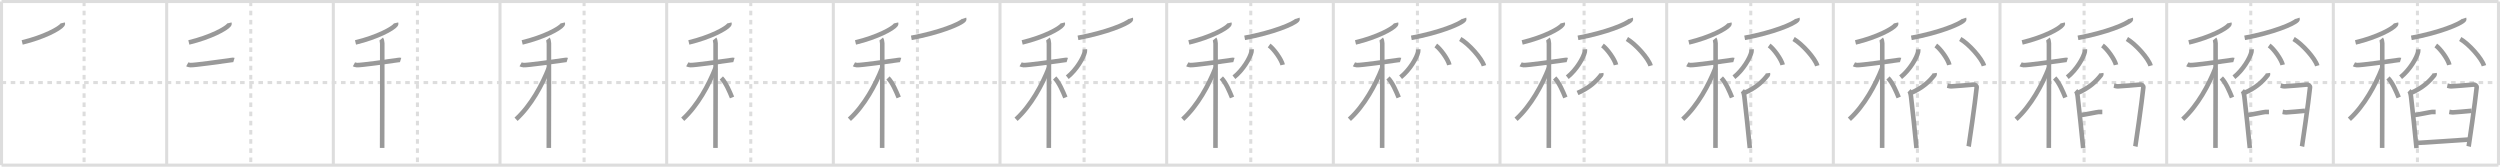 <svg width="1635px" height="109px" viewBox="0 0 1635 109" xmlns="http://www.w3.org/2000/svg" xmlns:xlink="http://www.w3.org/1999/xlink" xml:space="preserve" version="1.1" baseProfile="full">
<line x1="1" y1="1" x2="1634" y2="1" style="stroke:#ddd;stroke-width:2"></line>
<line x1="1" y1="1" x2="1" y2="108" style="stroke:#ddd;stroke-width:2"></line>
<line x1="1" y1="108" x2="1634" y2="108" style="stroke:#ddd;stroke-width:2"></line>
<line x1="1634" y1="1" x2="1634" y2="108" style="stroke:#ddd;stroke-width:2"></line>
<line x1="109" y1="1" x2="109" y2="108" style="stroke:#ddd;stroke-width:2"></line>
<line x1="218" y1="1" x2="218" y2="108" style="stroke:#ddd;stroke-width:2"></line>
<line x1="327" y1="1" x2="327" y2="108" style="stroke:#ddd;stroke-width:2"></line>
<line x1="436" y1="1" x2="436" y2="108" style="stroke:#ddd;stroke-width:2"></line>
<line x1="545" y1="1" x2="545" y2="108" style="stroke:#ddd;stroke-width:2"></line>
<line x1="654" y1="1" x2="654" y2="108" style="stroke:#ddd;stroke-width:2"></line>
<line x1="763" y1="1" x2="763" y2="108" style="stroke:#ddd;stroke-width:2"></line>
<line x1="872" y1="1" x2="872" y2="108" style="stroke:#ddd;stroke-width:2"></line>
<line x1="981" y1="1" x2="981" y2="108" style="stroke:#ddd;stroke-width:2"></line>
<line x1="1090" y1="1" x2="1090" y2="108" style="stroke:#ddd;stroke-width:2"></line>
<line x1="1199" y1="1" x2="1199" y2="108" style="stroke:#ddd;stroke-width:2"></line>
<line x1="1308" y1="1" x2="1308" y2="108" style="stroke:#ddd;stroke-width:2"></line>
<line x1="1417" y1="1" x2="1417" y2="108" style="stroke:#ddd;stroke-width:2"></line>
<line x1="1526" y1="1" x2="1526" y2="108" style="stroke:#ddd;stroke-width:2"></line>
<line x1="1" y1="54" x2="1634" y2="54" style="stroke:#ddd;stroke-width:2;stroke-dasharray:3 3"></line>
<line x1="55" y1="1" x2="55" y2="108" style="stroke:#ddd;stroke-width:2;stroke-dasharray:3 3"></line>
<line x1="164" y1="1" x2="164" y2="108" style="stroke:#ddd;stroke-width:2;stroke-dasharray:3 3"></line>
<line x1="273" y1="1" x2="273" y2="108" style="stroke:#ddd;stroke-width:2;stroke-dasharray:3 3"></line>
<line x1="382" y1="1" x2="382" y2="108" style="stroke:#ddd;stroke-width:2;stroke-dasharray:3 3"></line>
<line x1="491" y1="1" x2="491" y2="108" style="stroke:#ddd;stroke-width:2;stroke-dasharray:3 3"></line>
<line x1="600" y1="1" x2="600" y2="108" style="stroke:#ddd;stroke-width:2;stroke-dasharray:3 3"></line>
<line x1="709" y1="1" x2="709" y2="108" style="stroke:#ddd;stroke-width:2;stroke-dasharray:3 3"></line>
<line x1="818" y1="1" x2="818" y2="108" style="stroke:#ddd;stroke-width:2;stroke-dasharray:3 3"></line>
<line x1="927" y1="1" x2="927" y2="108" style="stroke:#ddd;stroke-width:2;stroke-dasharray:3 3"></line>
<line x1="1036" y1="1" x2="1036" y2="108" style="stroke:#ddd;stroke-width:2;stroke-dasharray:3 3"></line>
<line x1="1145" y1="1" x2="1145" y2="108" style="stroke:#ddd;stroke-width:2;stroke-dasharray:3 3"></line>
<line x1="1254" y1="1" x2="1254" y2="108" style="stroke:#ddd;stroke-width:2;stroke-dasharray:3 3"></line>
<line x1="1363" y1="1" x2="1363" y2="108" style="stroke:#ddd;stroke-width:2;stroke-dasharray:3 3"></line>
<line x1="1472" y1="1" x2="1472" y2="108" style="stroke:#ddd;stroke-width:2;stroke-dasharray:3 3"></line>
<line x1="1581" y1="1" x2="1581" y2="108" style="stroke:#ddd;stroke-width:2;stroke-dasharray:3 3"></line>
<path d="M40.99,15c0.07,0.3,0.16,0.77-0.15,1.21c-1.8,2.54-12.16,8.13-26.34,11.54" style="fill:none;stroke:#999;stroke-width:3"></path>

<path d="M149.99,15c0.07,0.3,0.16,0.77-0.15,1.21c-1.8,2.54-12.16,8.13-26.34,11.54" style="fill:none;stroke:#999;stroke-width:3"></path>
<path d="M122.48,42.07c0.31,0.17,1.15,0.44,1.99,0.5c2.31,0.17,21.19-2.47,26.95-3.3c0.84-0.12,1.05-0.16,1.57,0" style="fill:none;stroke:#999;stroke-width:3"></path>

<path d="M258.99,15c0.07,0.3,0.16,0.77-0.15,1.21c-1.8,2.54-12.16,8.13-26.34,11.54" style="fill:none;stroke:#999;stroke-width:3"></path>
<path d="M231.48,42.07c0.31,0.17,1.15,0.44,1.99,0.5c2.31,0.17,21.19-2.47,26.95-3.3c0.84-0.12,1.05-0.16,1.57,0" style="fill:none;stroke:#999;stroke-width:3"></path>
<path d="M249.33,25.5c0.37,0.44,0.58,1.99,0.66,2.88c0.07,0.89,0,62.83-0.07,68.37" style="fill:none;stroke:#999;stroke-width:3"></path>

<path d="M367.99,15c0.07,0.3,0.16,0.77-0.15,1.21c-1.8,2.54-12.16,8.13-26.34,11.54" style="fill:none;stroke:#999;stroke-width:3"></path>
<path d="M340.48,42.07c0.31,0.17,1.15,0.44,1.99,0.5c2.31,0.17,21.19-2.47,26.95-3.3c0.84-0.12,1.05-0.16,1.57,0" style="fill:none;stroke:#999;stroke-width:3"></path>
<path d="M358.33,25.5c0.37,0.44,0.58,1.99,0.66,2.88c0.07,0.89,0,62.83-0.07,68.37" style="fill:none;stroke:#999;stroke-width:3"></path>
<path d="M358.93,44.47C354.59,55.46,347.34,69.01,337.5,78" style="fill:none;stroke:#999;stroke-width:3"></path>

<path d="M476.99,15c0.07,0.3,0.16,0.77-0.15,1.21c-1.8,2.54-12.16,8.13-26.34,11.54" style="fill:none;stroke:#999;stroke-width:3"></path>
<path d="M449.48,42.07c0.31,0.17,1.15,0.44,1.99,0.5c2.31,0.17,21.19-2.47,26.95-3.3c0.84-0.12,1.05-0.16,1.57,0" style="fill:none;stroke:#999;stroke-width:3"></path>
<path d="M467.33,25.5c0.37,0.44,0.58,1.99,0.66,2.88c0.07,0.89,0,62.83-0.07,68.37" style="fill:none;stroke:#999;stroke-width:3"></path>
<path d="M467.93,44.47C463.59,55.46,456.34,69.01,446.5,78" style="fill:none;stroke:#999;stroke-width:3"></path>
<path d="M471.75,51c2.94,2.98,5.42,8.92,7,12.75" style="fill:none;stroke:#999;stroke-width:3"></path>

<path d="M585.99,15c0.07,0.3,0.16,0.77-0.15,1.21c-1.8,2.54-12.16,8.13-26.34,11.54" style="fill:none;stroke:#999;stroke-width:3"></path>
<path d="M558.48,42.07c0.31,0.17,1.15,0.44,1.99,0.5c2.31,0.17,21.19-2.47,26.95-3.3c0.84-0.12,1.05-0.16,1.57,0" style="fill:none;stroke:#999;stroke-width:3"></path>
<path d="M576.33,25.5c0.37,0.44,0.58,1.99,0.66,2.88c0.07,0.89,0,62.83-0.07,68.37" style="fill:none;stroke:#999;stroke-width:3"></path>
<path d="M576.93,44.47C572.59,55.46,565.34,69.01,555.5,78" style="fill:none;stroke:#999;stroke-width:3"></path>
<path d="M580.75,51c2.94,2.98,5.42,8.92,7,12.75" style="fill:none;stroke:#999;stroke-width:3"></path>
<path d="M630.5,12c0.1,0.3,0.2,0.78-0.19,1.21C627.96,15.75,614.47,21.33,596.0,24.75" style="fill:none;stroke:#999;stroke-width:3"></path>

<path d="M694.99,15c0.07,0.3,0.16,0.77-0.15,1.21c-1.8,2.54-12.16,8.13-26.34,11.54" style="fill:none;stroke:#999;stroke-width:3"></path>
<path d="M667.48,42.07c0.31,0.17,1.15,0.44,1.99,0.5c2.31,0.17,21.19-2.47,26.95-3.3c0.84-0.12,1.05-0.16,1.57,0" style="fill:none;stroke:#999;stroke-width:3"></path>
<path d="M685.33,25.5c0.37,0.44,0.58,1.99,0.66,2.88c0.07,0.89,0,62.83-0.07,68.37" style="fill:none;stroke:#999;stroke-width:3"></path>
<path d="M685.93,44.47C681.59,55.46,674.34,69.01,664.5,78" style="fill:none;stroke:#999;stroke-width:3"></path>
<path d="M689.75,51c2.94,2.98,5.42,8.92,7,12.75" style="fill:none;stroke:#999;stroke-width:3"></path>
<path d="M739.5,12c0.1,0.3,0.2,0.78-0.19,1.21C736.96,15.75,723.47,21.33,705.0,24.75" style="fill:none;stroke:#999;stroke-width:3"></path>
<path d="M709.49,32.25c0.03,0.43,0.07,1.11-0.06,1.73C708.65,37.62,704.15,45.61,698.0,50.5" style="fill:none;stroke:#999;stroke-width:3"></path>

<path d="M803.99,15c0.07,0.3,0.16,0.77-0.15,1.21c-1.8,2.54-12.16,8.13-26.34,11.54" style="fill:none;stroke:#999;stroke-width:3"></path>
<path d="M776.48,42.07c0.31,0.17,1.15,0.44,1.99,0.5c2.31,0.17,21.19-2.47,26.95-3.3c0.84-0.12,1.05-0.16,1.57,0" style="fill:none;stroke:#999;stroke-width:3"></path>
<path d="M794.33,25.5c0.37,0.44,0.58,1.99,0.66,2.88c0.07,0.89,0,62.83-0.07,68.37" style="fill:none;stroke:#999;stroke-width:3"></path>
<path d="M794.93,44.47C790.59,55.46,783.34,69.01,773.5,78" style="fill:none;stroke:#999;stroke-width:3"></path>
<path d="M798.75,51c2.94,2.98,5.42,8.92,7,12.75" style="fill:none;stroke:#999;stroke-width:3"></path>
<path d="M848.5,12c0.1,0.3,0.2,0.78-0.19,1.21C845.96,15.75,832.47,21.33,814.0,24.75" style="fill:none;stroke:#999;stroke-width:3"></path>
<path d="M818.49,32.25c0.03,0.43,0.07,1.11-0.06,1.73C817.65,37.62,813.15,45.61,807.0,50.5" style="fill:none;stroke:#999;stroke-width:3"></path>
<path d="M830.0,29.75c3.13,2.23,8.08,9.19,8.87,12.67" style="fill:none;stroke:#999;stroke-width:3"></path>

<path d="M912.99,15c0.07,0.3,0.16,0.77-0.15,1.21c-1.8,2.54-12.16,8.13-26.34,11.54" style="fill:none;stroke:#999;stroke-width:3"></path>
<path d="M885.48,42.07c0.31,0.17,1.15,0.44,1.99,0.5c2.31,0.17,21.19-2.47,26.95-3.3c0.84-0.12,1.05-0.16,1.57,0" style="fill:none;stroke:#999;stroke-width:3"></path>
<path d="M903.33,25.5c0.37,0.44,0.58,1.99,0.66,2.88c0.07,0.89,0,62.83-0.07,68.37" style="fill:none;stroke:#999;stroke-width:3"></path>
<path d="M903.93,44.47C899.59,55.46,892.34,69.01,882.5,78" style="fill:none;stroke:#999;stroke-width:3"></path>
<path d="M907.75,51c2.94,2.98,5.42,8.92,7,12.75" style="fill:none;stroke:#999;stroke-width:3"></path>
<path d="M957.5,12c0.1,0.3,0.2,0.78-0.19,1.21C954.96,15.75,941.47,21.33,923.0,24.75" style="fill:none;stroke:#999;stroke-width:3"></path>
<path d="M927.49,32.25c0.03,0.43,0.07,1.11-0.06,1.73C926.65,37.62,922.15,45.61,916.0,50.5" style="fill:none;stroke:#999;stroke-width:3"></path>
<path d="M939.0,29.75c3.13,2.23,8.08,9.19,8.87,12.67" style="fill:none;stroke:#999;stroke-width:3"></path>
<path d="M955.0,25.5c5.47,3.09,14.13,12.7,15.5,17.5" style="fill:none;stroke:#999;stroke-width:3"></path>

<path d="M1021.99,15c0.07,0.3,0.16,0.77-0.15,1.21c-1.8,2.54-12.16,8.13-26.34,11.54" style="fill:none;stroke:#999;stroke-width:3"></path>
<path d="M994.48,42.07c0.31,0.17,1.15,0.44,1.99,0.5c2.31,0.17,21.19-2.47,26.95-3.3c0.84-0.12,1.05-0.16,1.57,0" style="fill:none;stroke:#999;stroke-width:3"></path>
<path d="M1012.33,25.5c0.37,0.44,0.58,1.99,0.66,2.88c0.07,0.89,0,62.83-0.07,68.37" style="fill:none;stroke:#999;stroke-width:3"></path>
<path d="M1012.93,44.47C1008.59,55.46,1001.34,69.01,991.5,78" style="fill:none;stroke:#999;stroke-width:3"></path>
<path d="M1016.75,51c2.94,2.98,5.42,8.92,7,12.75" style="fill:none;stroke:#999;stroke-width:3"></path>
<path d="M1066.5,12c0.1,0.3,0.2,0.78-0.19,1.21C1063.96,15.75,1050.47,21.33,1032.0,24.75" style="fill:none;stroke:#999;stroke-width:3"></path>
<path d="M1036.49,32.25c0.03,0.43,0.07,1.11-0.06,1.73C1035.65,37.62,1031.15,45.61,1025.0,50.5" style="fill:none;stroke:#999;stroke-width:3"></path>
<path d="M1048.0,29.75c3.13,2.23,8.08,9.19,8.87,12.67" style="fill:none;stroke:#999;stroke-width:3"></path>
<path d="M1064.0,25.5c5.47,3.09,14.13,12.7,15.5,17.5" style="fill:none;stroke:#999;stroke-width:3"></path>
<path d="M1047.18,47.86c0.04,0.31,0.18,0.9-0.08,1.23c-3.46,4.36-7.5,8.26-15.4,11.73" style="fill:none;stroke:#999;stroke-width:3"></path>

<path d="M1130.99,15c0.07,0.3,0.16,0.77-0.15,1.21c-1.8,2.54-12.16,8.13-26.34,11.54" style="fill:none;stroke:#999;stroke-width:3"></path>
<path d="M1103.48,42.07c0.31,0.17,1.15,0.44,1.99,0.5c2.31,0.17,21.19-2.47,26.95-3.3c0.84-0.12,1.05-0.16,1.57,0" style="fill:none;stroke:#999;stroke-width:3"></path>
<path d="M1121.33,25.5c0.37,0.44,0.58,1.99,0.66,2.88c0.07,0.89,0,62.83-0.07,68.37" style="fill:none;stroke:#999;stroke-width:3"></path>
<path d="M1121.93,44.47C1117.59,55.46,1110.34,69.01,1100.5,78" style="fill:none;stroke:#999;stroke-width:3"></path>
<path d="M1125.75,51c2.94,2.98,5.42,8.92,7,12.75" style="fill:none;stroke:#999;stroke-width:3"></path>
<path d="M1175.5,12c0.1,0.3,0.2,0.78-0.19,1.21C1172.96,15.75,1159.47,21.33,1141.0,24.75" style="fill:none;stroke:#999;stroke-width:3"></path>
<path d="M1145.49,32.25c0.03,0.43,0.07,1.11-0.06,1.73C1144.65,37.62,1140.15,45.61,1134.0,50.5" style="fill:none;stroke:#999;stroke-width:3"></path>
<path d="M1157.0,29.75c3.13,2.23,8.08,9.19,8.87,12.67" style="fill:none;stroke:#999;stroke-width:3"></path>
<path d="M1173.0,25.5c5.47,3.09,14.13,12.7,15.5,17.5" style="fill:none;stroke:#999;stroke-width:3"></path>
<path d="M1156.18,47.86c0.04,0.31,0.18,0.9-0.08,1.23c-3.46,4.36-7.5,8.26-15.4,11.73" style="fill:none;stroke:#999;stroke-width:3"></path>
<path d="M1139.53,59.32c0.77,0.72,1.08,2.33,1.27,3.8c0.69,5.38,2.89,26.42,3.59,33.7" style="fill:none;stroke:#999;stroke-width:3"></path>

<path d="M1239.99,15c0.07,0.3,0.16,0.77-0.15,1.21c-1.8,2.54-12.16,8.13-26.34,11.54" style="fill:none;stroke:#999;stroke-width:3"></path>
<path d="M1212.48,42.07c0.31,0.17,1.15,0.44,1.99,0.5c2.31,0.17,21.19-2.47,26.95-3.3c0.84-0.12,1.05-0.16,1.57,0" style="fill:none;stroke:#999;stroke-width:3"></path>
<path d="M1230.33,25.5c0.37,0.44,0.58,1.99,0.66,2.88c0.07,0.89,0,62.83-0.07,68.37" style="fill:none;stroke:#999;stroke-width:3"></path>
<path d="M1230.93,44.47C1226.59,55.46,1219.34,69.01,1209.5,78" style="fill:none;stroke:#999;stroke-width:3"></path>
<path d="M1234.75,51c2.94,2.98,5.42,8.92,7,12.75" style="fill:none;stroke:#999;stroke-width:3"></path>
<path d="M1284.5,12c0.1,0.3,0.2,0.78-0.19,1.21C1281.96,15.75,1268.47,21.33,1250.0,24.75" style="fill:none;stroke:#999;stroke-width:3"></path>
<path d="M1254.49,32.25c0.03,0.43,0.07,1.11-0.06,1.73C1253.65,37.62,1249.15,45.61,1243.0,50.5" style="fill:none;stroke:#999;stroke-width:3"></path>
<path d="M1266.0,29.75c3.13,2.23,8.08,9.19,8.87,12.67" style="fill:none;stroke:#999;stroke-width:3"></path>
<path d="M1282.0,25.5c5.47,3.09,14.13,12.7,15.5,17.5" style="fill:none;stroke:#999;stroke-width:3"></path>
<path d="M1265.18,47.86c0.04,0.31,0.18,0.9-0.08,1.23c-3.46,4.36-7.5,8.26-15.4,11.73" style="fill:none;stroke:#999;stroke-width:3"></path>
<path d="M1248.53,59.32c0.77,0.72,1.08,2.33,1.27,3.8c0.69,5.38,2.89,26.42,3.59,33.7" style="fill:none;stroke:#999;stroke-width:3"></path>
<path d="M1273.55,55.98c0.81,0.16,1.45,0.49,2.58,0.49s13.07-0.98,14.36-1.14c1.29-0.16,2.36,0.82,2.26,1.81c-0.97,9.55-5.09,37.95-5.25,38.61" style="fill:none;stroke:#999;stroke-width:3"></path>

<path d="M1348.99,15c0.07,0.3,0.16,0.77-0.15,1.21c-1.8,2.54-12.16,8.13-26.34,11.54" style="fill:none;stroke:#999;stroke-width:3"></path>
<path d="M1321.48,42.07c0.31,0.17,1.15,0.44,1.99,0.5c2.31,0.17,21.19-2.47,26.95-3.3c0.84-0.12,1.05-0.16,1.57,0" style="fill:none;stroke:#999;stroke-width:3"></path>
<path d="M1339.33,25.5c0.37,0.44,0.58,1.99,0.66,2.88c0.07,0.89,0,62.83-0.07,68.37" style="fill:none;stroke:#999;stroke-width:3"></path>
<path d="M1339.93,44.47C1335.59,55.46,1328.34,69.01,1318.5,78" style="fill:none;stroke:#999;stroke-width:3"></path>
<path d="M1343.75,51c2.94,2.98,5.42,8.92,7,12.75" style="fill:none;stroke:#999;stroke-width:3"></path>
<path d="M1393.5,12c0.1,0.3,0.2,0.78-0.19,1.21C1390.96,15.75,1377.47,21.33,1359.0,24.75" style="fill:none;stroke:#999;stroke-width:3"></path>
<path d="M1363.49,32.25c0.03,0.43,0.07,1.11-0.06,1.73C1362.65,37.62,1358.15,45.61,1352.0,50.5" style="fill:none;stroke:#999;stroke-width:3"></path>
<path d="M1375.0,29.75c3.13,2.23,8.08,9.19,8.87,12.67" style="fill:none;stroke:#999;stroke-width:3"></path>
<path d="M1391.0,25.5c5.47,3.09,14.13,12.7,15.5,17.5" style="fill:none;stroke:#999;stroke-width:3"></path>
<path d="M1374.18,47.86c0.04,0.31,0.18,0.9-0.08,1.23c-3.46,4.36-7.5,8.26-15.4,11.73" style="fill:none;stroke:#999;stroke-width:3"></path>
<path d="M1357.53,59.32c0.77,0.72,1.08,2.33,1.27,3.8c0.69,5.38,2.89,26.42,3.59,33.7" style="fill:none;stroke:#999;stroke-width:3"></path>
<path d="M1382.55,55.98c0.81,0.16,1.45,0.49,2.58,0.49s13.07-0.98,14.36-1.14c1.29-0.16,2.36,0.82,2.26,1.81c-0.97,9.55-5.09,37.95-5.25,38.61" style="fill:none;stroke:#999;stroke-width:3"></path>
<path d="M1360.11,75.37c3.21-0.33,11.59-2.14,12.35-2.14s1.84,0,2.45,0" style="fill:none;stroke:#999;stroke-width:3"></path>

<path d="M1457.99,15c0.07,0.3,0.16,0.77-0.15,1.21c-1.8,2.54-12.16,8.13-26.34,11.54" style="fill:none;stroke:#999;stroke-width:3"></path>
<path d="M1430.48,42.07c0.31,0.17,1.15,0.44,1.99,0.5c2.31,0.17,21.19-2.47,26.95-3.3c0.84-0.12,1.05-0.16,1.57,0" style="fill:none;stroke:#999;stroke-width:3"></path>
<path d="M1448.33,25.5c0.37,0.44,0.58,1.99,0.66,2.88c0.07,0.89,0,62.83-0.07,68.37" style="fill:none;stroke:#999;stroke-width:3"></path>
<path d="M1448.93,44.47C1444.59,55.46,1437.34,69.01,1427.5,78" style="fill:none;stroke:#999;stroke-width:3"></path>
<path d="M1452.75,51c2.94,2.98,5.42,8.92,7,12.75" style="fill:none;stroke:#999;stroke-width:3"></path>
<path d="M1502.5,12c0.1,0.3,0.2,0.78-0.19,1.21C1499.96,15.75,1486.47,21.33,1468.0,24.75" style="fill:none;stroke:#999;stroke-width:3"></path>
<path d="M1472.49,32.25c0.03,0.43,0.07,1.11-0.06,1.73C1471.65,37.62,1467.15,45.61,1461.0,50.5" style="fill:none;stroke:#999;stroke-width:3"></path>
<path d="M1484.0,29.75c3.13,2.23,8.08,9.19,8.87,12.67" style="fill:none;stroke:#999;stroke-width:3"></path>
<path d="M1500.0,25.5c5.47,3.09,14.13,12.7,15.5,17.5" style="fill:none;stroke:#999;stroke-width:3"></path>
<path d="M1483.18,47.86c0.04,0.31,0.18,0.9-0.08,1.23c-3.46,4.36-7.5,8.26-15.4,11.73" style="fill:none;stroke:#999;stroke-width:3"></path>
<path d="M1466.53,59.32c0.77,0.72,1.08,2.33,1.27,3.8c0.69,5.38,2.89,26.42,3.59,33.7" style="fill:none;stroke:#999;stroke-width:3"></path>
<path d="M1491.55,55.98c0.81,0.16,1.45,0.49,2.58,0.49s13.07-0.98,14.36-1.14c1.29-0.16,2.36,0.82,2.26,1.81c-0.97,9.55-5.09,37.95-5.25,38.61" style="fill:none;stroke:#999;stroke-width:3"></path>
<path d="M1469.11,75.37c3.21-0.33,11.59-2.14,12.35-2.14s1.84,0,2.45,0" style="fill:none;stroke:#999;stroke-width:3"></path>
<path d="M1492.85,73.15c0.71,0.12,1.28,0.35,2.27,0.35c0.99,0,11.21-0.93,12.35-1.04" style="fill:none;stroke:#999;stroke-width:3"></path>

<path d="M1566.99,15c0.07,0.3,0.16,0.77-0.15,1.21c-1.8,2.54-12.16,8.13-26.34,11.54" style="fill:none;stroke:#999;stroke-width:3"></path>
<path d="M1539.48,42.07c0.31,0.17,1.15,0.44,1.99,0.5c2.31,0.17,21.19-2.47,26.95-3.3c0.84-0.12,1.05-0.16,1.57,0" style="fill:none;stroke:#999;stroke-width:3"></path>
<path d="M1557.33,25.5c0.37,0.44,0.58,1.99,0.66,2.88c0.07,0.89,0,62.83-0.07,68.37" style="fill:none;stroke:#999;stroke-width:3"></path>
<path d="M1557.93,44.47C1553.59,55.46,1546.34,69.01,1536.5,78" style="fill:none;stroke:#999;stroke-width:3"></path>
<path d="M1561.75,51c2.94,2.98,5.42,8.92,7,12.75" style="fill:none;stroke:#999;stroke-width:3"></path>
<path d="M1611.5,12c0.1,0.3,0.2,0.78-0.19,1.21C1608.96,15.75,1595.47,21.33,1577.0,24.75" style="fill:none;stroke:#999;stroke-width:3"></path>
<path d="M1581.49,32.25c0.03,0.43,0.07,1.11-0.06,1.73C1580.65,37.62,1576.15,45.61,1570.0,50.5" style="fill:none;stroke:#999;stroke-width:3"></path>
<path d="M1593.0,29.75c3.13,2.23,8.08,9.19,8.87,12.67" style="fill:none;stroke:#999;stroke-width:3"></path>
<path d="M1609.0,25.5c5.47,3.09,14.13,12.7,15.5,17.5" style="fill:none;stroke:#999;stroke-width:3"></path>
<path d="M1592.18,47.86c0.04,0.31,0.18,0.9-0.08,1.23c-3.46,4.36-7.5,8.26-15.4,11.73" style="fill:none;stroke:#999;stroke-width:3"></path>
<path d="M1575.53,59.32c0.77,0.72,1.08,2.33,1.27,3.8c0.69,5.38,2.89,26.42,3.59,33.7" style="fill:none;stroke:#999;stroke-width:3"></path>
<path d="M1600.55,55.98c0.81,0.16,1.45,0.49,2.58,0.49s13.07-0.98,14.36-1.14c1.29-0.16,2.36,0.82,2.26,1.81c-0.97,9.55-5.09,37.95-5.25,38.61" style="fill:none;stroke:#999;stroke-width:3"></path>
<path d="M1578.11,75.37c3.21-0.33,11.59-2.14,12.35-2.14s1.84,0,2.45,0" style="fill:none;stroke:#999;stroke-width:3"></path>
<path d="M1601.85,73.15c0.71,0.12,1.28,0.35,2.27,0.35c0.99,0,11.21-0.93,12.35-1.04" style="fill:none;stroke:#999;stroke-width:3"></path>
<path d="M1580.05,93.53c1.92,0,32.42-2.13,34.63-2.29" style="fill:none;stroke:#999;stroke-width:3"></path>

</svg>